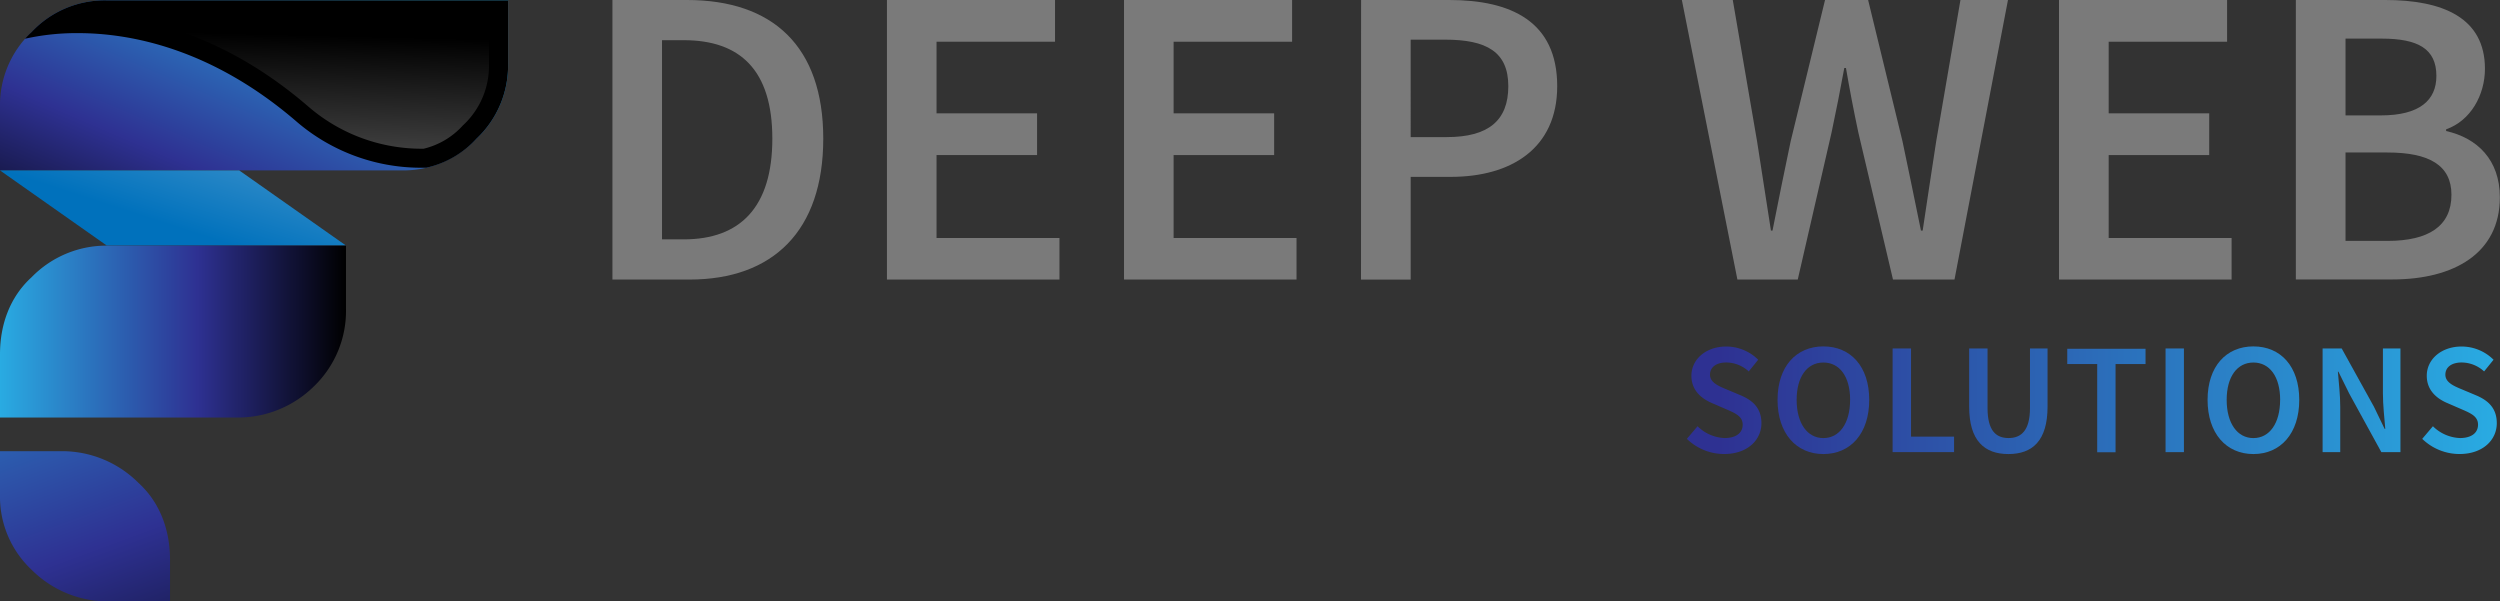 <svg xmlns="http://www.w3.org/2000/svg" xmlns:xlink="http://www.w3.org/1999/xlink" viewBox="0 0 654.44 157.44"><rect x="0" y="0" width="654.44" height="157.44" fill="#333333" stroke="none"/><defs><linearGradient id="linear-gradient" x1="80.98" y1="8.49" x2="37.63" y2="108.99" gradientUnits="userSpaceOnUse"><stop offset="0" stop-color="#29abe2"/><stop offset="0.57" stop-color="#2e3192"/><stop offset="1"/></linearGradient><linearGradient id="linear-gradient-2" x1="60.96" y1="6.21" x2="43.89" y2="58.76" gradientUnits="userSpaceOnUse"><stop offset="0" stop-color="#66aad7"/><stop offset="0.57" stop-color="#338dc9"/><stop offset="1" stop-color="#0071bc"/></linearGradient><linearGradient id="linear-gradient-3" x1="0" y1="106.49" x2="90.57" y2="106.49" xlink:href="#linear-gradient"/><linearGradient id="linear-gradient-4" x1="-6.51" y1="79.59" x2="47.68" y2="226.38" xlink:href="#linear-gradient"/><linearGradient id="linear-gradient-5" x1="69.04" y1="175.34" x2="72.53" y2="28.69" gradientUnits="userSpaceOnUse"><stop offset="0.18" stop-color="#fff"/><stop offset="1"/></linearGradient><linearGradient id="linear-gradient-6" x1="441.58" y1="124.49" x2="653.6" y2="124.49" gradientUnits="userSpaceOnUse"><stop offset="0.04" stop-color="#2e3192"/><stop offset="1" stop-color="#29abe2"/></linearGradient></defs><title>Asset 2</title><g style="isolation:isolate"><g id="Layer_2" data-name="Layer 2"><g id="Layer_1-2" data-name="Layer 1"><path d="M62.62,64.31h42.44A26.22,26.22,0,0,0,124.73,56,26.22,26.22,0,0,0,133,36.36V19.8H28A26.24,26.24,0,0,0,8.28,28.08,26.24,26.24,0,0,0,0,47.75V64.31H62.62Z" transform="translate(0 -19.7)" style="fill-rule:evenodd;fill:url(#linear-gradient)"/><polygon points="43.48 64.28 83.84 64.28 90.57 64.28 62.62 44.61 36.23 44.61 0 44.61 27.95 64.28 27.95 64.28 43.48 64.28" style="fill-rule:evenodd;fill:url(#linear-gradient-2)"/><path d="M62.62,129a28.29,28.29,0,0,0,19.67-8.28,27.37,27.37,0,0,0,8.28-20.19V84H28A27.35,27.35,0,0,0,8.28,92.26C2.59,97.44,0,104.68,0,112.45V129H62.62Z" transform="translate(0 -19.7)" style="fill-rule:evenodd;fill:url(#linear-gradient-3)"/><path d="M44.51,176.11v-9.84c0-7.76-2.59-15-8.28-20.18a28.27,28.27,0,0,0-19.67-8.28H0v11.38a26.22,26.22,0,0,0,8.28,19.67A28.27,28.27,0,0,0,28,177.14H44.51Z" transform="translate(0 -19.7)" style="fill-rule:evenodd;fill:url(#linear-gradient-4)"/><g style="mix-blend-mode:screen"><path d="M109.92,61.11A47.73,47.73,0,0,1,79,49.36C56.29,30,34.6,25.87,20.38,25.87c-2.16,0-4.15.1-5.95.25A24.64,24.64,0,0,1,28,22.3H130.51V36.36a23.64,23.64,0,0,1-7.46,17.82l-.09.08-.08.09a22.64,22.64,0,0,1-11.63,6.74l-1.32,0Z" transform="translate(0 -19.7)" style="fill:url(#linear-gradient-5)"/><path d="M128,24.8V36.36a21.19,21.19,0,0,1-6.64,16l-.18.16-.16.18a20.17,20.17,0,0,1-10.11,5.93h-1A45.34,45.34,0,0,1,80.57,47.47c-16.29-14-32.14-20.2-45.2-22.67H128m5-5H28A26.24,26.24,0,0,0,8.28,28.08a22.06,22.06,0,0,0-1.73,1.76,62,62,0,0,1,13.83-1.47c13.76,0,34.85,4,56.94,22.89a50,50,0,0,0,32.6,12.35c.56,0,1.11,0,1.66,0A25.12,25.12,0,0,0,124.73,56,26.22,26.22,0,0,0,133,36.36V19.8Z" transform="translate(0 -19.7)"/></g><path d="M441.58,134.58l2.8-3.3a10.65,10.65,0,0,0,7.07,3.09c3.06,0,4.74-1.38,4.74-3.5s-1.76-2.94-4.22-4l-3.71-1.61c-2.68-1.11-5.49-3.23-5.49-7.2,0-4.32,3.82-7.65,9.12-7.65a11.87,11.87,0,0,1,8.36,3.46l-2.47,3.06a8.75,8.75,0,0,0-5.89-2.34c-2.58,0-4.25,1.21-4.25,3.19s2.06,2.92,4.31,3.84l3.66,1.54c3.23,1.34,5.49,3.39,5.49,7.32,0,4.4-3.65,8.07-9.75,8.07A14,14,0,0,1,441.58,134.58Z" transform="translate(0 -19.7)" style="fill:url(#linear-gradient-6)"/><path d="M465.32,124.38c0-8.78,4.9-14,12-14s12,5.2,12,14-4.9,14.18-12,14.18S465.32,133.16,465.32,124.38Zm19,0c0-6.09-2.75-9.78-7-9.78s-7,3.69-7,9.78,2.76,10,7,10S484.31,130.47,484.31,124.38Z" transform="translate(0 -19.7)" style="fill:url(#linear-gradient-6)"/><path d="M495.44,110.92h4.82V134h11.27v4.05H495.44Z" transform="translate(0 -19.7)" style="fill:url(#linear-gradient-6)"/><path d="M515.48,126.16V110.92h4.81v15.6c0,5.91,2.21,7.85,5.5,7.85s5.61-1.94,5.61-7.85v-15.6H536v15.24c0,8.91-3.95,12.4-10.24,12.4S515.48,135.07,515.48,126.16Z" transform="translate(0 -19.7)" style="fill:url(#linear-gradient-6)"/><path d="M549,115h-7.84v-4h20.49v4H553.8v23.09H549Z" transform="translate(0 -19.7)" style="fill:url(#linear-gradient-6)"/><path d="M566.89,110.92h4.81v27.14h-4.81Z" transform="translate(0 -19.7)" style="fill:url(#linear-gradient-6)"/><path d="M577.89,124.38c0-8.78,4.89-14,12-14s12,5.2,12,14-4.9,14.18-12,14.18S577.89,133.16,577.89,124.38Zm19,0c0-6.09-2.76-9.78-7-9.78s-7,3.69-7,9.78,2.76,10,7,10S596.88,130.47,596.88,124.38Z" transform="translate(0 -19.7)" style="fill:url(#linear-gradient-6)"/><path d="M608,110.92H613l8.44,15.25,2.8,5.8h.17c-.23-2.81-.62-6.24-.62-9.27V110.92h4.59v27.14h-5L615,122.78,612.14,117H612c.24,2.87.62,6.14.62,9.16v11.89H608Z" transform="translate(0 -19.7)" style="fill:url(#linear-gradient-6)"/><path d="M634.08,134.58l2.8-3.3a10.65,10.65,0,0,0,7.07,3.09c3.06,0,4.74-1.38,4.74-3.5s-1.76-2.94-4.22-4l-3.71-1.61c-2.68-1.11-5.49-3.23-5.49-7.2,0-4.32,3.82-7.65,9.12-7.65a11.87,11.87,0,0,1,8.36,3.46l-2.47,3.06a8.75,8.75,0,0,0-5.89-2.34c-2.58,0-4.25,1.21-4.25,3.19s2.06,2.92,4.31,3.84l3.66,1.54c3.23,1.34,5.49,3.39,5.49,7.32,0,4.4-3.65,8.07-9.75,8.07A14,14,0,0,1,634.08,134.58Z" transform="translate(0 -19.7)" style="fill:url(#linear-gradient-6)"/><path d="M160.32,19.7h19.52c22.42,0,35.67,12.08,35.67,36.3s-13.25,36.88-35,36.88H160.32ZM179,82.36c14.72,0,23.18-8.37,23.18-26.36S193.71,30.22,179,30.22H173.3V82.36Z" transform="translate(0 -19.7)" style="fill:#7a7a7a"/><path d="M232.18,19.7h44V30.62H245.16V49.37h26.32V60.29H245.16V82h32.18V92.88H232.18Z" transform="translate(0 -19.7)" style="fill:#7a7a7a"/><path d="M294.24,19.7h44V30.62H307.22V49.37h26.32V60.29H307.22V82H339.4V92.88H294.24Z" transform="translate(0 -19.7)" style="fill:#7a7a7a"/><path d="M356.3,19.7h23.05c16.25,0,28.29,5.64,28.29,22.56C407.64,58.57,395.55,66,379.8,66H369.28v26.9h-13Zm22.42,35.89c10.92,0,16.12-4.34,16.12-13.33s-5.69-12.18-16.56-12.18h-9V55.59Z" transform="translate(0 -19.7)" style="fill:#7a7a7a"/><path d="M440.27,19.7H453.6l6.36,37c1.19,7.78,2.44,15.57,3.63,23.36H464c1.52-7.79,3.14-15.64,4.75-23.36l9-37h11.28l9,37c1.61,7.58,3.22,15.51,4.83,23.36h.45c1.19-7.85,2.35-15.71,3.54-23.36l6.35-37h12.44l-14,73.18H495.54l-9.08-38.54q-1.81-8.52-3.23-16.83h-.44q-1.52,8.33-3.32,16.83l-8.86,38.54h-15.8Z" transform="translate(0 -19.7)" style="fill:#7a7a7a"/><path d="M539,19.7h44V30.62H552V49.37h26.32V60.29H552V82h32.18V92.88H539Z" transform="translate(0 -19.7)" style="fill:#7a7a7a"/><path d="M601,19.7h23.41c15,0,26.09,4.61,26.09,18,0,6.9-3.76,13.61-10.16,15.85V54c8.1,1.83,14.06,7.47,14.06,17.36,0,14.64-12,21.49-28.11,21.49H601Zm22.24,30.21c10.21,0,14.55-4,14.55-10.34,0-7.07-4.79-9.76-14.28-9.76H614v20.1ZM625,82.76c10.74,0,16.73-3.85,16.73-12.08,0-7.7-5.81-11.06-16.73-11.06H614V82.76Z" transform="translate(0 -19.7)" style="fill:#7a7a7a"/></g></g></g></svg>
